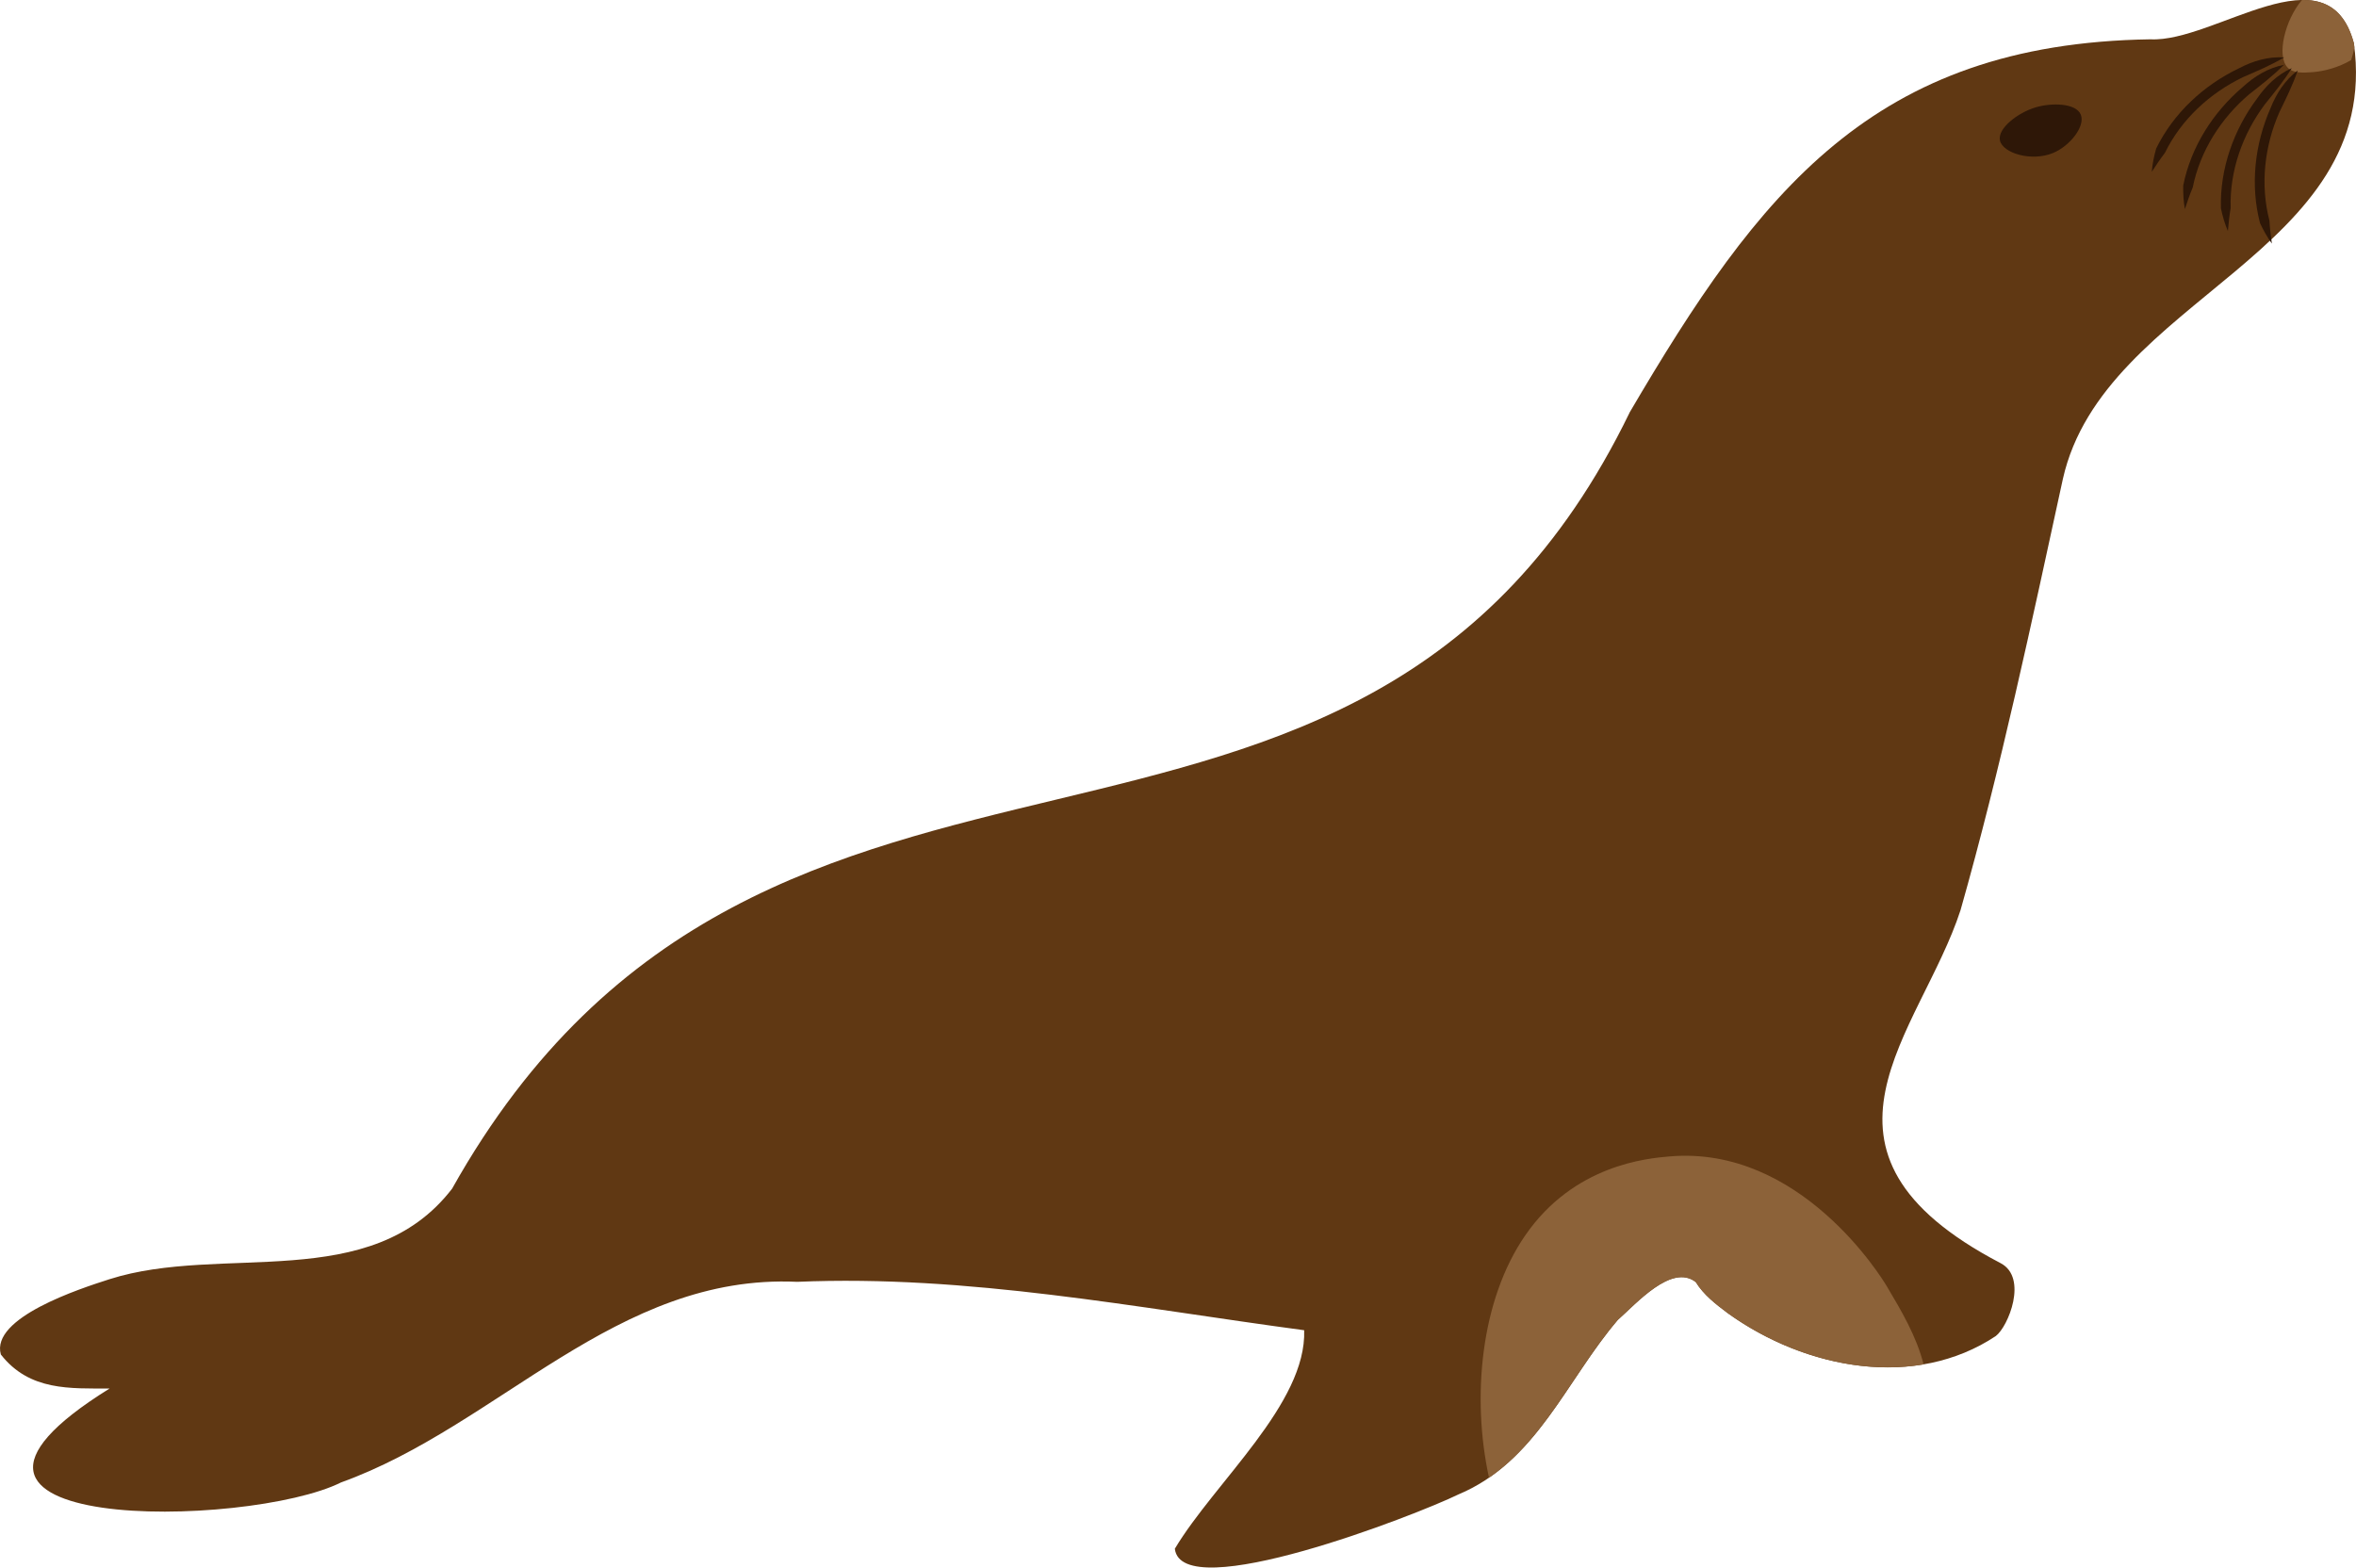 <?xml version="1.0" encoding="UTF-8"?>
<svg id="Layer_2" data-name="Layer 2" xmlns="http://www.w3.org/2000/svg" viewBox="0 0 484.76 322.58">
  <defs>
    <style>
      .cls-1 {
        fill: #8c6239;
      }

      .cls-2 {
        fill: #2e1707;
      }

      .cls-3 {
        fill: #603813;
      }
    </style>
  </defs>
  <g id="UNIQUE_WILDLIFE" data-name="UNIQUE WILDLIFE">
    <g id="Sealion">
      <path id="body" class="cls-3" d="m335.26,84.95c26.65-45.43,50.05-75.99,107.18-76.86,13.28.68,36.58-19.12,41.89.84,5.9,43.37-51.46,52.18-59.88,89.62-6.47,29.71-12.75,59.46-21.06,88.74-8.24,25.31-35.75,49.64,8.25,72.64,5.67,2.97,1.58,13.05-1,15-16.51,10.98-38.97,6.92-55.15-4.72-2.46-1.85-4.92-3.73-6.58-6.4-4.98-3.87-12.25,4.46-16.06,7.81-10.64,12.48-16.69,29.19-32.82,35.92-8.55,4.19-56.95,23.02-58.3,11.15,8.21-13.72,27.12-29.86,26.61-44.96-34.61-4.63-69.25-11.46-104.31-9.96-37.19-1.73-61.36,29.58-93.86,41.28-19.15,9.56-96.02,10.72-47.63-19.32-8.05-.05-16.45.56-22.37-7.01-2.12-7.57,16.21-13.52,22.36-15.49,23.12-7.38,53.71,3.18,70.49-18.63,65.23-116.33,186.09-44.09,242.27-159.68l-.02.02Z"/>
      <path id="belly" class="cls-1" d="m395.79,280.76c-1.46-5.78-4.56-11.01-7.57-16.08-1.04-1.76-17.78-29-44.64-26.72-4.56.39-19.71,1.67-29.76,16.26-9.16,13.29-11.06,33.23-7.45,49.86,11.61-7.97,17.36-21.76,26.48-32.45,3.81-3.35,11.08-11.67,16.06-7.81,1.66,2.67,4.12,4.55,6.58,6.4,11.7,8.41,26.67,12.86,40.3,10.54Z"/>
      <path id="nose" class="cls-1" d="m475.91,14.84c2.24-.17,5.35-.97,7.86-2.49.28-.85.5-1.73.66-2.64-.03-.26-.05-.52-.09-.78C482.51,2.08,478.57-.08,473.64,0c-3.53,4.18-5.2,11.36-3.03,13.82,1.17,1.33,3.34,1.16,5.29,1.02Z"/>
      <g id="beard">
        <path class="cls-2" d="m472.77,14.5c-1.03,3.02-2.38,5.72-3.76,8.55-3.08,6.98-3.99,14.94-2.06,22.35.08,1.55.28,3.11.5,4.72-.96-1.31-1.74-2.73-2.44-4.22-2.04-7.83-1.08-16.28,2.17-23.65,1.2-3.03,2.97-5.77,5.59-7.75h0Z"/>
        <path class="cls-2" d="m471.55,14.01c-1.68,2.71-3.6,5.04-5.57,7.49-4.56,6.12-7.24,13.67-7.01,21.33-.27,1.53-.42,3.1-.57,4.71-.64-1.49-1.09-3.05-1.43-4.66-.24-8.09,2.59-16.11,7.4-22.56,1.85-2.69,4.18-4.96,7.18-6.3h0Z"/>
        <path class="cls-2" d="m469.93,13.34c-2.25,2.26-4.64,4.1-7.12,6.04-5.82,4.93-10.13,11.68-11.64,19.19-.61,1.43-1.11,2.92-1.62,4.46-.29-1.59-.37-3.22-.34-4.86,1.59-7.94,6.16-15.11,12.3-20.31,2.4-2.2,5.19-3.88,8.42-4.52h0Z"/>
        <path class="cls-2" d="m469.99,11.81c-2.75,1.62-5.53,2.79-8.42,4.04-6.88,3.29-12.77,8.73-16.13,15.61-.95,1.23-1.81,2.54-2.7,3.9.12-1.62.46-3.21.9-4.79,3.55-7.27,9.79-13.06,17.05-16.52,2.89-1.52,6.01-2.44,9.29-2.24h0Z"/>
      </g>
      <path id="eye" class="cls-2" d="m418.85,22.09c-3.7,1.1-7.89,4.35-7.35,6.82.58,2.62,6.51,4.4,10.91,2.58,3.56-1.48,6.7-5.56,5.72-7.91-.99-2.39-6.01-2.47-9.28-1.49Z"/>
    </g>
  </g>
</svg>